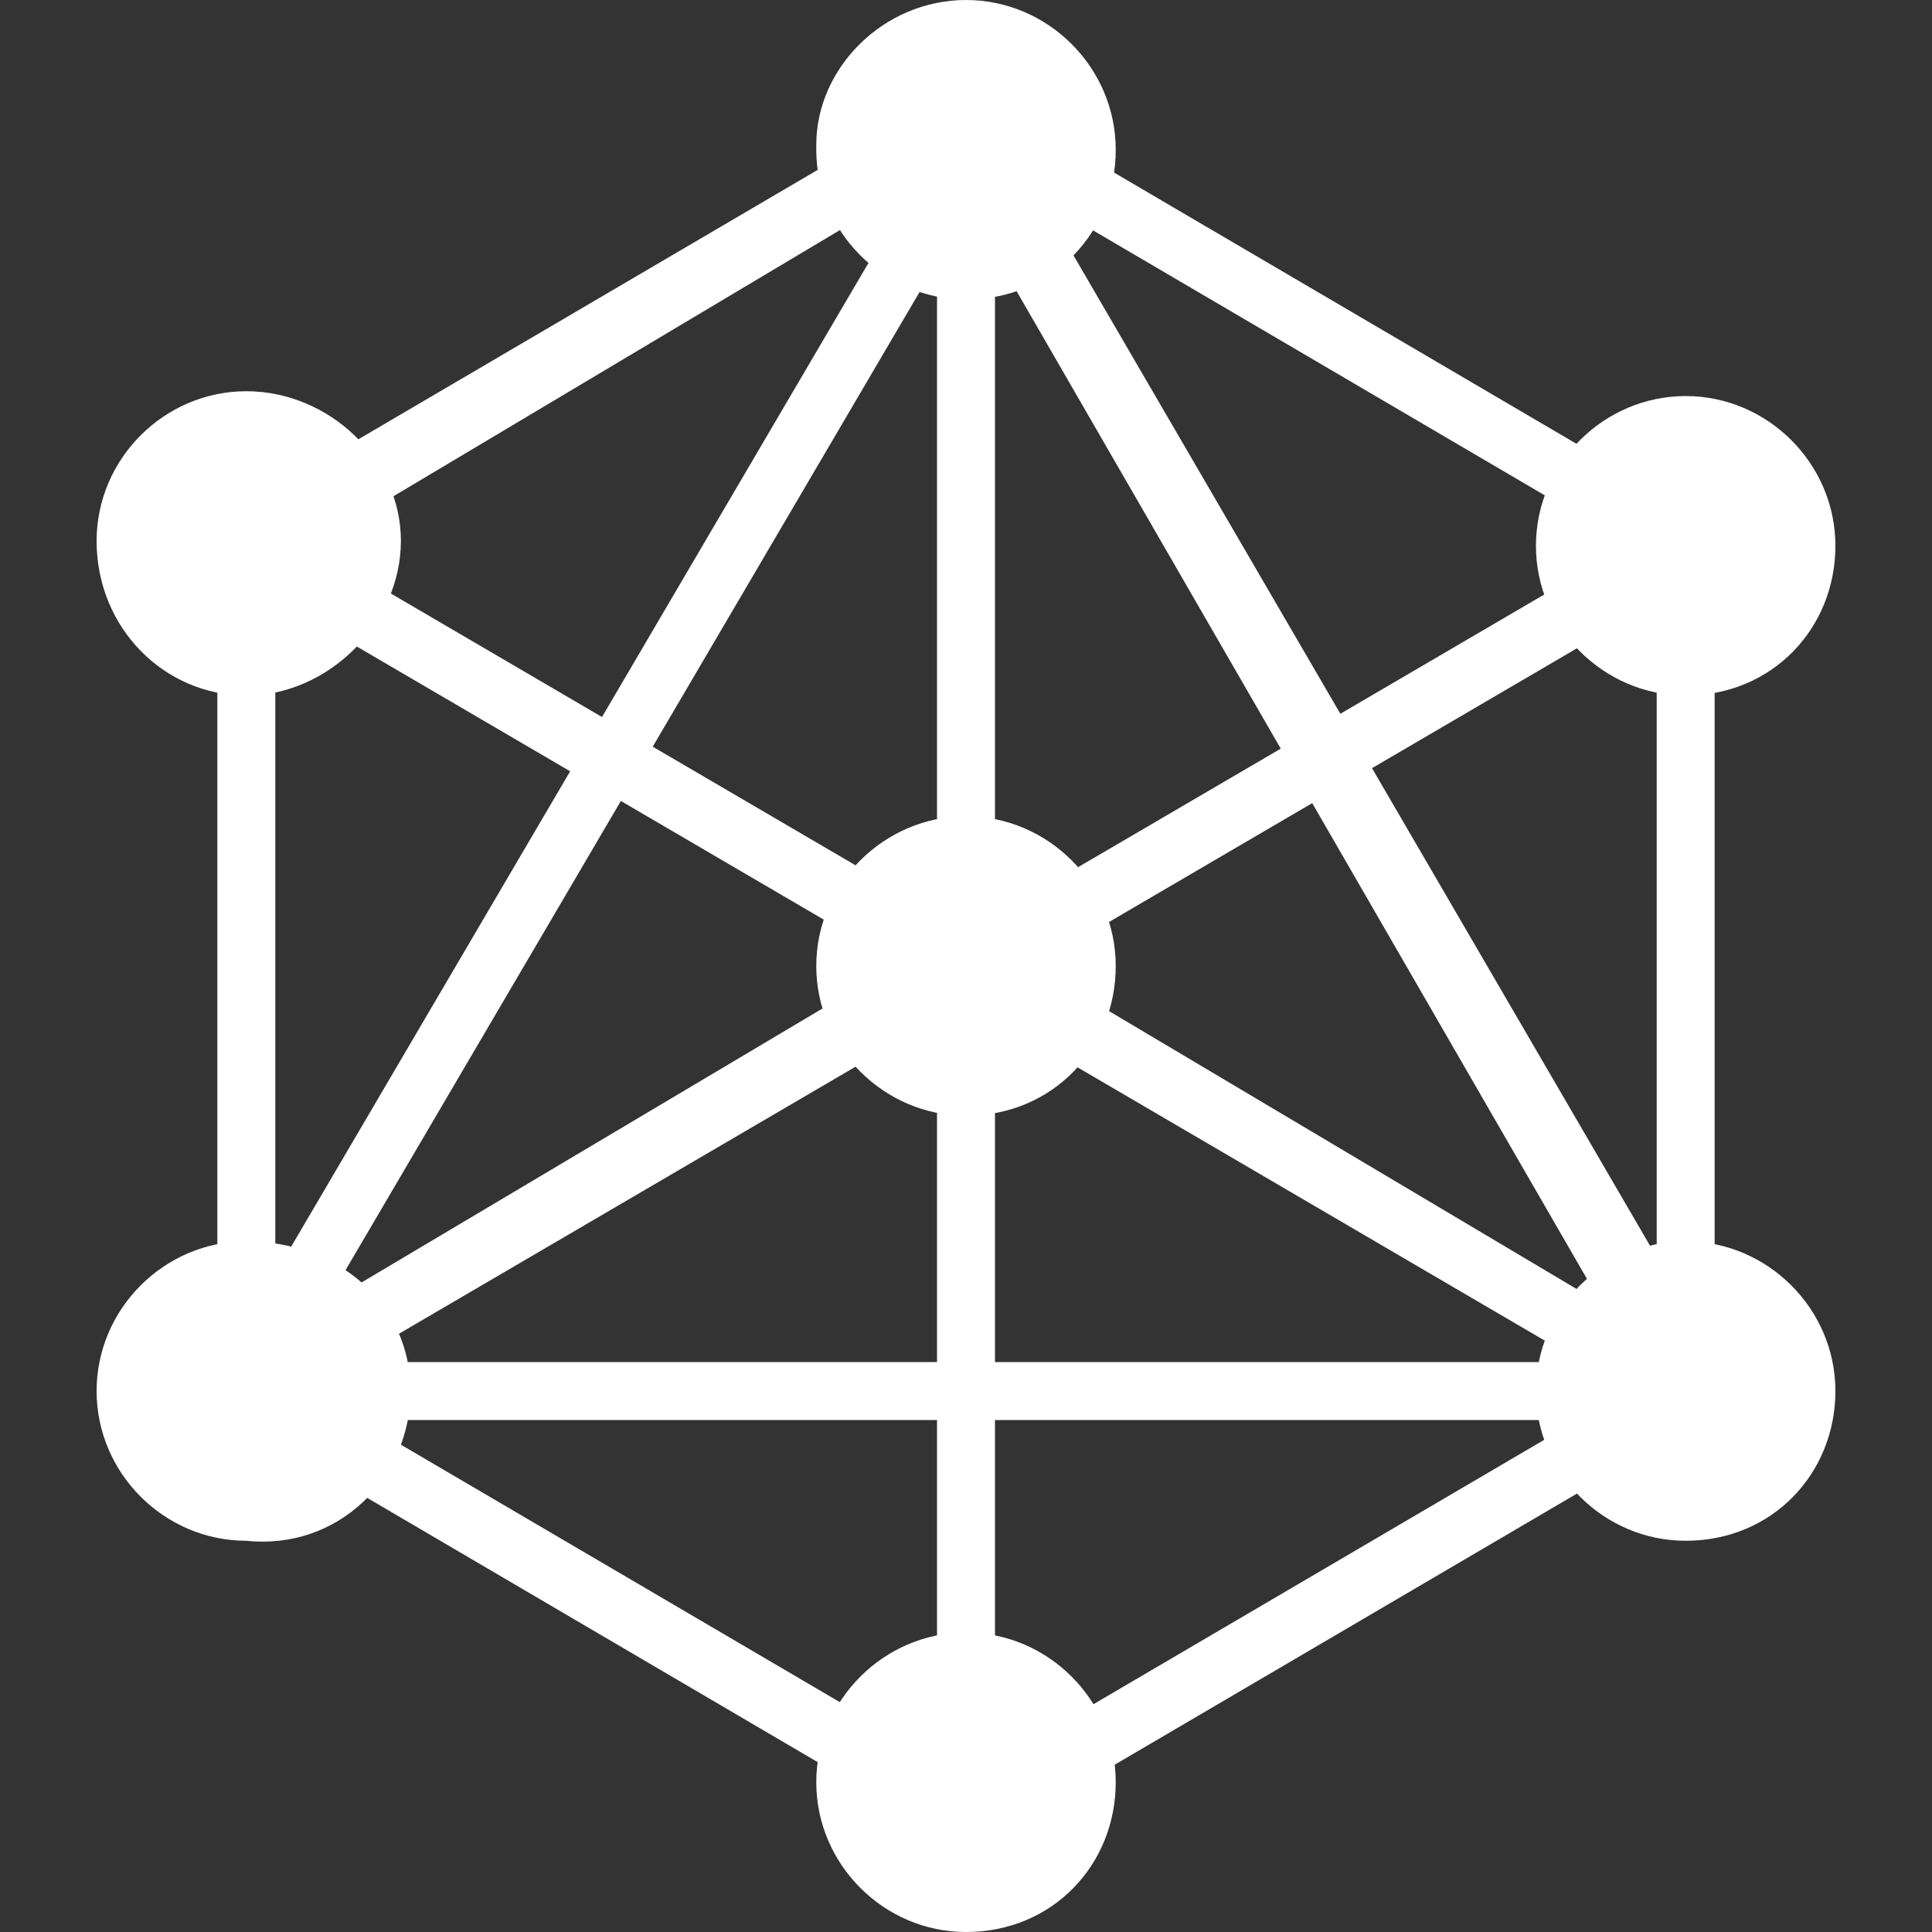 <svg width="40" height="40" fill="none" xmlns="http://www.w3.org/2000/svg"><rect width="100%" height="100%" fill="#333333" stroke="none"/><path d="M5.1 26.9c-.3 0-.6-.2-.6-.5V13.8c0-.3.2-.6.5-.6h.1c.3 0 .6.2.6.5v12.6c0 .3-.2.6-.6.6zm2.2-16.3c-.2 0-.4-.1-.6-.3-.2-.3-.1-.7.2-.9l10.4-6.1c.3-.2.7-.1.9.2.2.3.1.7-.2.9L7.6 10.6h-.3zm27.6 16.3c-.3 0-.6-.2-.6-.5V13.8c0-.3.3-.6.6-.6s.6.3.6.6v12.5c0 .3-.2.6-.6.6zm-17.3 9.9c-.1 0-.2 0-.3-.1L6.9 30.6c-.3-.2-.4-.6-.2-.9.2-.3.6-.4.9-.2L18 35.6c.3.2.4.6.2.9-.1.1-.3.2-.6.3zm4.8 0c-.2 0-.4-.1-.6-.3-.2-.3-.1-.7.3-.9l10.4-6.1c.3-.2.7-.1.9.2.2.3.1.7-.2.9l-10.4 6.1c-.2 0-.3.1-.4.1zm10.3-26.2c-.1 0-.2 0-.3-.1L22 4.4c-.3-.2-.4-.6-.3-.9.2-.3.6-.4.9-.2L33 9.4c.3.2.4.6.2.9 0 .2-.2.3-.5.3zM20 6.2c-1.7 0-3.1-1.4-3.1-3.1V3c0-1.6 1.4-3 3.1-3 1.7 0 3.1 1.4 3.1 3.1 0 1.7-1.3 3.1-3.1 3.1zM20 40c-1.7 0-3.1-1.4-3.1-3.1 0-1.7 1.4-3.1 3.1-3.1 1.7 0 3.1 1.4 3.1 3.1 0 1.7-1.3 3.1-3.1 3.1zm14.9-8.1c-1.7 0-3.1-1.4-3.1-3.1 0-1.7 1.4-3.1 3.1-3.1 1.7 0 3.1 1.4 3.1 3.1 0 1.7-1.3 3.1-3.1 3.1zm0-17.5c-1.7 0-3.1-1.4-3.1-3.1 0-1.7 1.4-3.1 3.1-3.1 1.7 0 3.1 1.4 3.1 3.1 0 1.7-1.3 3.1-3.1 3.1zm-29.8 0C3.4 14.4 2 13 2 11.2c0-1.7 1.4-3.1 3.1-3.1 1.7 0 3.2 1.4 3.2 3.1 0 1.7-1.5 3.2-3.2 3.2zm0 17.5c-1.7 0-3.1-1.4-3.1-3.1 0-1.7 1.4-3.1 3.1-3.1 1.9 0 3.4 1.3 3.4 3.1S7 32.1 5.1 31.9zM20 35c-.3 0-.6-.2-.6-.5v-12c0-.3.2-.6.5-.6h.1c.3 0 .6.2.6.6v12c0 .2-.2.5-.6.5zm0-16.9c-.3 0-.6-.2-.6-.5v-12c0-.3.3-.6.6-.6s.6.3.6.6v11.9c0 .3-.2.6-.6.6zm-2.2 1.3c-.1 0-.2 0-.3-.1L6.9 13.1c-.3-.2-.4-.6-.2-.9.2-.3.6-.4.9-.2l10.6 6.2c.3.2.4.6.2.9-.1.1-.3.3-.6.3zm4.4 0c-.2 0-.4-.1-.6-.3-.2-.3-.1-.7.3-.9L32.5 12c.3-.2.7-.1.9.2.2.3.1.7-.2.9l-10.6 6.2c-.2 0-.4.1-.4.1zm10.5 8.7c-.1 0-.2 0-.3-.1l-10.6-6.2c-.3-.2-.4-.6-.3-.9.2-.3.6-.4.9-.3L33 26.9c.3.2.4.6.2.9 0 .2-.2.3-.5.3zm-25.4 0c-.2 0-.4-.1-.6-.3-.2-.3-.1-.7.2-.9l10.6-6.3c.3-.2.7 0 .9.3.2.3.1.7-.2.9L7.6 28c-.1.1-.3.1-.3.1zm12.7-5c-1.7 0-3.1-1.4-3.1-3.1 0-1.7 1.4-3.1 3.1-3.1 1.7 0 3.1 1.4 3.1 3.1 0 1.7-1.3 3.1-3.1 3.1zM6.3 27.2c-.1 0-.2 0-.3-.1-.3-.2-.4-.5-.2-.8v-.1L18.3 4.9c.2-.3.6-.4.9-.2.3.2.3.6.1.9L6.8 26.9c-.1.2-.3.3-.5.3zm27.4 0c-.2 0-.4-.1-.6-.3L20.8 5.6c-.2-.3-.1-.7.3-.9.3-.2.7-.1.9.2l12.4 21.3c.2.3.1.7-.3.9-.1.1-.4.1-.4.1zm-1.3 2.2H7.6c-.3 0-.6-.3-.6-.6s.3-.6.6-.6h24.8c.3 0 .6.3.6.6s-.2.6-.6.6z" fill="#fff"/></svg>